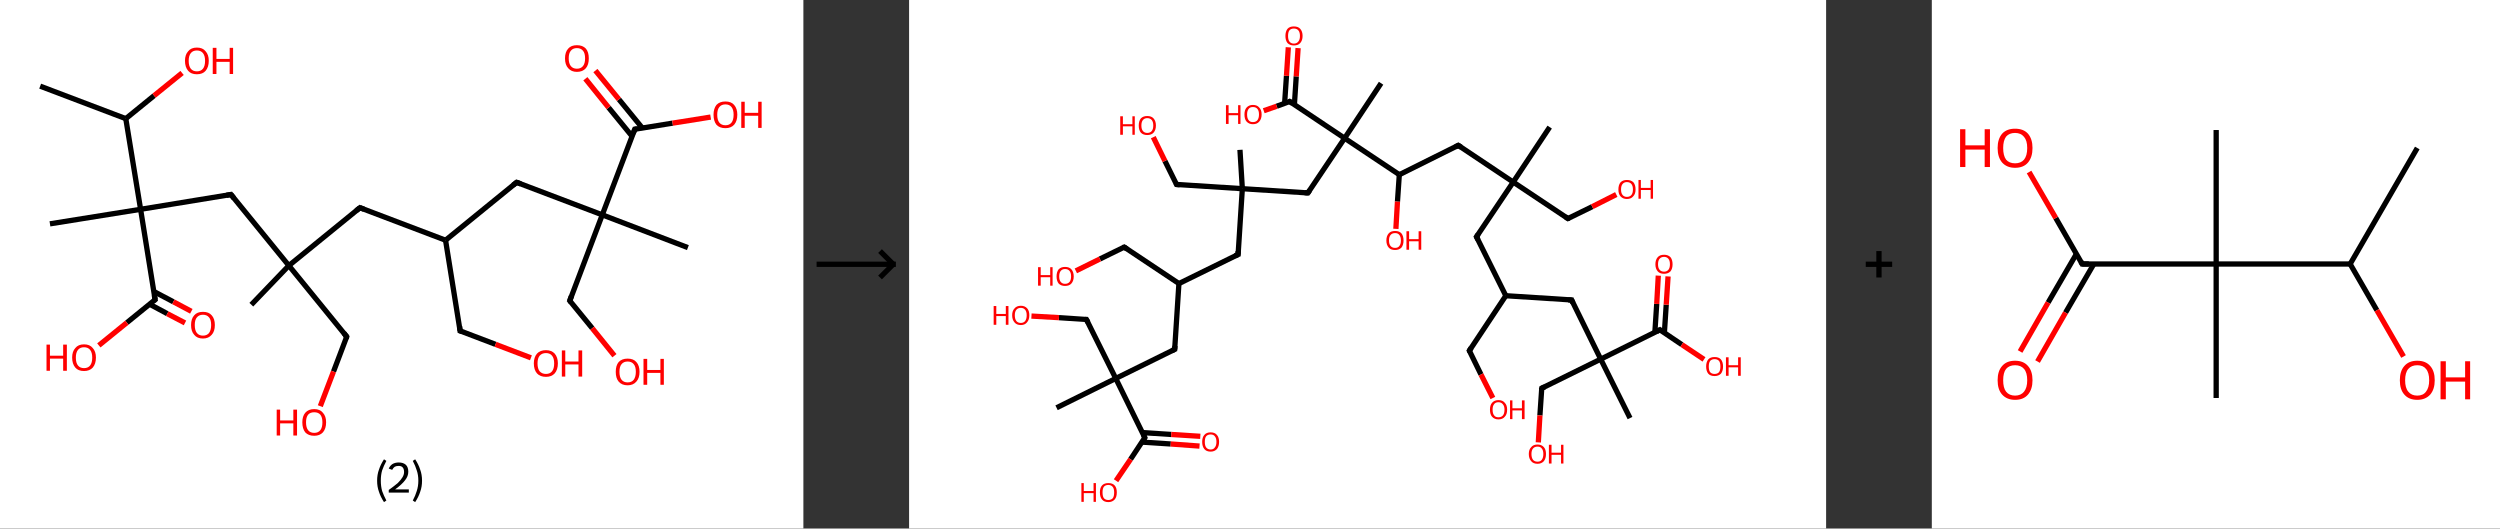 <?xml version='1.0' encoding='ASCII' standalone='yes'?>
<svg xmlns="http://www.w3.org/2000/svg" xmlns:xlink="http://www.w3.org/1999/xlink" version="1.1" width="946.0px" viewBox="0 0 946.0 200.0" height="200.0px">
  <rect x="0" y="0" width="946.0" height="200.0" fill="#333333" stroke="none"/>
  <g>
    <g transform="translate(0, 0) scale(1 1) "><!-- END OF HEADER -->
<rect style="opacity:1.0;fill:#FFFFFF;stroke:none" width="304.0" height="200.0" x="0.0" y="0.0"> </rect>
<path class="bond-0 atom-0 atom-1" d="M 15.2,32.6 L 47.6,44.9" style="fill:none;fill-rule:evenodd;stroke:#000000;stroke-width:2.0px;stroke-linecap:butt;stroke-linejoin:miter;stroke-opacity:1"/>
<path class="bond-1 atom-1 atom-2" d="M 47.6,44.9 L 58.3,36.2" style="fill:none;fill-rule:evenodd;stroke:#000000;stroke-width:2.0px;stroke-linecap:butt;stroke-linejoin:miter;stroke-opacity:1"/>
<path class="bond-1 atom-1 atom-2" d="M 58.3,36.2 L 68.9,27.6" style="fill:none;fill-rule:evenodd;stroke:#FF0000;stroke-width:2.0px;stroke-linecap:butt;stroke-linejoin:miter;stroke-opacity:1"/>
<path class="bond-2 atom-1 atom-3" d="M 47.6,44.9 L 53.2,79.2" style="fill:none;fill-rule:evenodd;stroke:#000000;stroke-width:2.0px;stroke-linecap:butt;stroke-linejoin:miter;stroke-opacity:1"/>
<path class="bond-3 atom-3 atom-4" d="M 53.2,79.2 L 18.9,84.7" style="fill:none;fill-rule:evenodd;stroke:#000000;stroke-width:2.0px;stroke-linecap:butt;stroke-linejoin:miter;stroke-opacity:1"/>
<path class="bond-4 atom-3 atom-5" d="M 53.2,79.2 L 87.4,73.6" style="fill:none;fill-rule:evenodd;stroke:#000000;stroke-width:2.0px;stroke-linecap:butt;stroke-linejoin:miter;stroke-opacity:1"/>
<path class="bond-5 atom-5 atom-6" d="M 87.4,73.6 L 109.3,100.5" style="fill:none;fill-rule:evenodd;stroke:#000000;stroke-width:2.0px;stroke-linecap:butt;stroke-linejoin:miter;stroke-opacity:1"/>
<path class="bond-6 atom-6 atom-7" d="M 109.3,100.5 L 95.1,115.3" style="fill:none;fill-rule:evenodd;stroke:#000000;stroke-width:2.0px;stroke-linecap:butt;stroke-linejoin:miter;stroke-opacity:1"/>
<path class="bond-7 atom-6 atom-8" d="M 109.3,100.5 L 131.2,127.4" style="fill:none;fill-rule:evenodd;stroke:#000000;stroke-width:2.0px;stroke-linecap:butt;stroke-linejoin:miter;stroke-opacity:1"/>
<path class="bond-8 atom-8 atom-9" d="M 131.2,127.4 L 126.2,140.6" style="fill:none;fill-rule:evenodd;stroke:#000000;stroke-width:2.0px;stroke-linecap:butt;stroke-linejoin:miter;stroke-opacity:1"/>
<path class="bond-8 atom-8 atom-9" d="M 126.2,140.6 L 121.2,153.7" style="fill:none;fill-rule:evenodd;stroke:#FF0000;stroke-width:2.0px;stroke-linecap:butt;stroke-linejoin:miter;stroke-opacity:1"/>
<path class="bond-9 atom-6 atom-10" d="M 109.3,100.5 L 136.2,78.6" style="fill:none;fill-rule:evenodd;stroke:#000000;stroke-width:2.0px;stroke-linecap:butt;stroke-linejoin:miter;stroke-opacity:1"/>
<path class="bond-10 atom-10 atom-11" d="M 136.2,78.6 L 168.6,90.9" style="fill:none;fill-rule:evenodd;stroke:#000000;stroke-width:2.0px;stroke-linecap:butt;stroke-linejoin:miter;stroke-opacity:1"/>
<path class="bond-11 atom-11 atom-12" d="M 168.6,90.9 L 174.1,125.2" style="fill:none;fill-rule:evenodd;stroke:#000000;stroke-width:2.0px;stroke-linecap:butt;stroke-linejoin:miter;stroke-opacity:1"/>
<path class="bond-12 atom-12 atom-13" d="M 174.1,125.2 L 187.5,130.3" style="fill:none;fill-rule:evenodd;stroke:#000000;stroke-width:2.0px;stroke-linecap:butt;stroke-linejoin:miter;stroke-opacity:1"/>
<path class="bond-12 atom-12 atom-13" d="M 187.5,130.3 L 200.9,135.4" style="fill:none;fill-rule:evenodd;stroke:#FF0000;stroke-width:2.0px;stroke-linecap:butt;stroke-linejoin:miter;stroke-opacity:1"/>
<path class="bond-13 atom-11 atom-14" d="M 168.6,90.9 L 195.5,69.0" style="fill:none;fill-rule:evenodd;stroke:#000000;stroke-width:2.0px;stroke-linecap:butt;stroke-linejoin:miter;stroke-opacity:1"/>
<path class="bond-14 atom-14 atom-15" d="M 195.5,69.0 L 227.9,81.3" style="fill:none;fill-rule:evenodd;stroke:#000000;stroke-width:2.0px;stroke-linecap:butt;stroke-linejoin:miter;stroke-opacity:1"/>
<path class="bond-15 atom-15 atom-16" d="M 227.9,81.3 L 260.3,93.7" style="fill:none;fill-rule:evenodd;stroke:#000000;stroke-width:2.0px;stroke-linecap:butt;stroke-linejoin:miter;stroke-opacity:1"/>
<path class="bond-16 atom-15 atom-17" d="M 227.9,81.3 L 215.6,113.8" style="fill:none;fill-rule:evenodd;stroke:#000000;stroke-width:2.0px;stroke-linecap:butt;stroke-linejoin:miter;stroke-opacity:1"/>
<path class="bond-17 atom-17 atom-18" d="M 215.6,113.8 L 224.1,124.2" style="fill:none;fill-rule:evenodd;stroke:#000000;stroke-width:2.0px;stroke-linecap:butt;stroke-linejoin:miter;stroke-opacity:1"/>
<path class="bond-17 atom-17 atom-18" d="M 224.1,124.2 L 232.5,134.6" style="fill:none;fill-rule:evenodd;stroke:#FF0000;stroke-width:2.0px;stroke-linecap:butt;stroke-linejoin:miter;stroke-opacity:1"/>
<path class="bond-18 atom-15 atom-19" d="M 227.9,81.3 L 240.2,48.9" style="fill:none;fill-rule:evenodd;stroke:#000000;stroke-width:2.0px;stroke-linecap:butt;stroke-linejoin:miter;stroke-opacity:1"/>
<path class="bond-19 atom-19 atom-20" d="M 243.1,48.5 L 234.2,37.6" style="fill:none;fill-rule:evenodd;stroke:#000000;stroke-width:2.0px;stroke-linecap:butt;stroke-linejoin:miter;stroke-opacity:1"/>
<path class="bond-19 atom-19 atom-20" d="M 234.2,37.6 L 225.3,26.7" style="fill:none;fill-rule:evenodd;stroke:#FF0000;stroke-width:2.0px;stroke-linecap:butt;stroke-linejoin:miter;stroke-opacity:1"/>
<path class="bond-19 atom-19 atom-20" d="M 239.2,51.6 L 230.3,40.7" style="fill:none;fill-rule:evenodd;stroke:#000000;stroke-width:2.0px;stroke-linecap:butt;stroke-linejoin:miter;stroke-opacity:1"/>
<path class="bond-19 atom-19 atom-20" d="M 230.3,40.7 L 221.5,29.8" style="fill:none;fill-rule:evenodd;stroke:#FF0000;stroke-width:2.0px;stroke-linecap:butt;stroke-linejoin:miter;stroke-opacity:1"/>
<path class="bond-20 atom-19 atom-21" d="M 240.2,48.9 L 254.5,46.6" style="fill:none;fill-rule:evenodd;stroke:#000000;stroke-width:2.0px;stroke-linecap:butt;stroke-linejoin:miter;stroke-opacity:1"/>
<path class="bond-20 atom-19 atom-21" d="M 254.5,46.6 L 268.9,44.3" style="fill:none;fill-rule:evenodd;stroke:#FF0000;stroke-width:2.0px;stroke-linecap:butt;stroke-linejoin:miter;stroke-opacity:1"/>
<path class="bond-21 atom-3 atom-22" d="M 53.2,79.2 L 58.7,113.4" style="fill:none;fill-rule:evenodd;stroke:#000000;stroke-width:2.0px;stroke-linecap:butt;stroke-linejoin:miter;stroke-opacity:1"/>
<path class="bond-22 atom-22 atom-23" d="M 56.6,115.1 L 63.3,118.7" style="fill:none;fill-rule:evenodd;stroke:#000000;stroke-width:2.0px;stroke-linecap:butt;stroke-linejoin:miter;stroke-opacity:1"/>
<path class="bond-22 atom-22 atom-23" d="M 63.3,118.7 L 70.0,122.2" style="fill:none;fill-rule:evenodd;stroke:#FF0000;stroke-width:2.0px;stroke-linecap:butt;stroke-linejoin:miter;stroke-opacity:1"/>
<path class="bond-22 atom-22 atom-23" d="M 58.2,110.3 L 65.6,114.2" style="fill:none;fill-rule:evenodd;stroke:#000000;stroke-width:2.0px;stroke-linecap:butt;stroke-linejoin:miter;stroke-opacity:1"/>
<path class="bond-22 atom-22 atom-23" d="M 65.6,114.2 L 72.4,117.8" style="fill:none;fill-rule:evenodd;stroke:#FF0000;stroke-width:2.0px;stroke-linecap:butt;stroke-linejoin:miter;stroke-opacity:1"/>
<path class="bond-23 atom-22 atom-24" d="M 58.7,113.4 L 48.0,122.1" style="fill:none;fill-rule:evenodd;stroke:#000000;stroke-width:2.0px;stroke-linecap:butt;stroke-linejoin:miter;stroke-opacity:1"/>
<path class="bond-23 atom-22 atom-24" d="M 48.0,122.1 L 37.4,130.7" style="fill:none;fill-rule:evenodd;stroke:#FF0000;stroke-width:2.0px;stroke-linecap:butt;stroke-linejoin:miter;stroke-opacity:1"/>
<path d="M 85.7,73.9 L 87.4,73.6 L 88.5,75.0" style="fill:none;stroke:#000000;stroke-width:2.0px;stroke-linecap:butt;stroke-linejoin:miter;stroke-opacity:1;"/>
<path d="M 130.1,126.0 L 131.2,127.4 L 131.0,128.1" style="fill:none;stroke:#000000;stroke-width:2.0px;stroke-linecap:butt;stroke-linejoin:miter;stroke-opacity:1;"/>
<path d="M 134.8,79.7 L 136.2,78.6 L 137.8,79.2" style="fill:none;stroke:#000000;stroke-width:2.0px;stroke-linecap:butt;stroke-linejoin:miter;stroke-opacity:1;"/>
<path d="M 173.9,123.5 L 174.1,125.2 L 174.8,125.4" style="fill:none;stroke:#000000;stroke-width:2.0px;stroke-linecap:butt;stroke-linejoin:miter;stroke-opacity:1;"/>
<path d="M 194.1,70.1 L 195.5,69.0 L 197.1,69.6" style="fill:none;stroke:#000000;stroke-width:2.0px;stroke-linecap:butt;stroke-linejoin:miter;stroke-opacity:1;"/>
<path d="M 216.2,112.1 L 215.6,113.8 L 216.0,114.3" style="fill:none;stroke:#000000;stroke-width:2.0px;stroke-linecap:butt;stroke-linejoin:miter;stroke-opacity:1;"/>
<path d="M 239.6,50.5 L 240.2,48.9 L 241.0,48.8" style="fill:none;stroke:#000000;stroke-width:2.0px;stroke-linecap:butt;stroke-linejoin:miter;stroke-opacity:1;"/>
<path d="M 58.4,111.7 L 58.7,113.4 L 58.2,113.8" style="fill:none;stroke:#000000;stroke-width:2.0px;stroke-linecap:butt;stroke-linejoin:miter;stroke-opacity:1;"/>
<path class="atom-2" d="M 70.0 23.0 Q 70.0 20.7, 71.2 19.4 Q 72.3 18.0, 74.5 18.0 Q 76.7 18.0, 77.8 19.4 Q 79.0 20.7, 79.0 23.0 Q 79.0 25.4, 77.8 26.8 Q 76.7 28.1, 74.5 28.1 Q 72.3 28.1, 71.2 26.8 Q 70.0 25.4, 70.0 23.0 M 74.5 27.0 Q 76.0 27.0, 76.8 26.0 Q 77.6 25.0, 77.6 23.0 Q 77.6 21.1, 76.8 20.1 Q 76.0 19.1, 74.5 19.1 Q 73.0 19.1, 72.2 20.1 Q 71.4 21.1, 71.4 23.0 Q 71.4 25.0, 72.2 26.0 Q 73.0 27.0, 74.5 27.0 " fill="#FF0000"/>
<path class="atom-2" d="M 80.5 18.1 L 81.9 18.1 L 81.9 22.3 L 86.9 22.3 L 86.9 18.1 L 88.2 18.1 L 88.2 28.0 L 86.9 28.0 L 86.9 23.4 L 81.9 23.4 L 81.9 28.0 L 80.5 28.0 L 80.5 18.1 " fill="#FF0000"/>
<path class="atom-9" d="M 104.7 155.0 L 106.0 155.0 L 106.0 159.1 L 111.0 159.1 L 111.0 155.0 L 112.4 155.0 L 112.4 164.8 L 111.0 164.8 L 111.0 160.2 L 106.0 160.2 L 106.0 164.8 L 104.7 164.8 L 104.7 155.0 " fill="#FF0000"/>
<path class="atom-9" d="M 114.4 159.8 Q 114.4 157.5, 115.5 156.2 Q 116.7 154.8, 118.9 154.8 Q 121.1 154.8, 122.2 156.2 Q 123.4 157.5, 123.4 159.8 Q 123.4 162.2, 122.2 163.6 Q 121.0 164.9, 118.9 164.9 Q 116.7 164.9, 115.5 163.6 Q 114.4 162.2, 114.4 159.8 M 118.9 163.8 Q 120.4 163.8, 121.2 162.8 Q 122.0 161.8, 122.0 159.8 Q 122.0 157.9, 121.2 156.9 Q 120.4 156.0, 118.9 156.0 Q 117.4 156.0, 116.6 156.9 Q 115.8 157.9, 115.8 159.8 Q 115.8 161.8, 116.6 162.8 Q 117.4 163.8, 118.9 163.8 " fill="#FF0000"/>
<path class="atom-13" d="M 202.0 137.5 Q 202.0 135.2, 203.2 133.8 Q 204.4 132.5, 206.6 132.5 Q 208.7 132.5, 209.9 133.8 Q 211.1 135.2, 211.1 137.5 Q 211.1 139.9, 209.9 141.3 Q 208.7 142.6, 206.6 142.6 Q 204.4 142.6, 203.2 141.3 Q 202.0 139.9, 202.0 137.5 M 206.6 141.5 Q 208.1 141.5, 208.9 140.5 Q 209.7 139.5, 209.7 137.5 Q 209.7 135.6, 208.9 134.6 Q 208.1 133.6, 206.6 133.6 Q 205.1 133.6, 204.2 134.6 Q 203.4 135.6, 203.4 137.5 Q 203.4 139.5, 204.2 140.5 Q 205.1 141.5, 206.6 141.5 " fill="#FF0000"/>
<path class="atom-13" d="M 212.6 132.6 L 213.9 132.6 L 213.9 136.8 L 218.9 136.8 L 218.9 132.6 L 220.3 132.6 L 220.3 142.5 L 218.9 142.5 L 218.9 137.9 L 213.9 137.9 L 213.9 142.5 L 212.6 142.5 L 212.6 132.6 " fill="#FF0000"/>
<path class="atom-18" d="M 233.0 140.7 Q 233.0 138.3, 234.1 137.0 Q 235.3 135.7, 237.5 135.7 Q 239.7 135.7, 240.8 137.0 Q 242.0 138.3, 242.0 140.7 Q 242.0 143.1, 240.8 144.4 Q 239.6 145.8, 237.5 145.8 Q 235.3 145.8, 234.1 144.4 Q 233.0 143.1, 233.0 140.7 M 237.5 144.7 Q 239.0 144.7, 239.8 143.7 Q 240.6 142.6, 240.6 140.7 Q 240.6 138.7, 239.8 137.8 Q 239.0 136.8, 237.5 136.8 Q 236.0 136.8, 235.2 137.8 Q 234.4 138.7, 234.4 140.7 Q 234.4 142.7, 235.2 143.7 Q 236.0 144.7, 237.5 144.7 " fill="#FF0000"/>
<path class="atom-18" d="M 243.5 135.8 L 244.9 135.8 L 244.9 140.0 L 249.9 140.0 L 249.9 135.8 L 251.2 135.8 L 251.2 145.6 L 249.9 145.6 L 249.9 141.1 L 244.9 141.1 L 244.9 145.6 L 243.5 145.6 L 243.5 135.8 " fill="#FF0000"/>
<path class="atom-20" d="M 213.8 22.1 Q 213.8 19.7, 215.0 18.4 Q 216.1 17.1, 218.3 17.1 Q 220.5 17.1, 221.7 18.4 Q 222.8 19.7, 222.8 22.1 Q 222.8 24.5, 221.7 25.8 Q 220.5 27.2, 218.3 27.2 Q 216.2 27.2, 215.0 25.8 Q 213.8 24.5, 213.8 22.1 M 218.3 26.0 Q 219.8 26.0, 220.6 25.0 Q 221.4 24.0, 221.4 22.1 Q 221.4 20.1, 220.6 19.2 Q 219.8 18.2, 218.3 18.2 Q 216.8 18.2, 216.0 19.2 Q 215.2 20.1, 215.2 22.1 Q 215.2 24.0, 216.0 25.0 Q 216.8 26.0, 218.3 26.0 " fill="#FF0000"/>
<path class="atom-21" d="M 270.0 43.4 Q 270.0 41.1, 271.1 39.7 Q 272.3 38.4, 274.5 38.4 Q 276.7 38.4, 277.8 39.7 Q 279.0 41.1, 279.0 43.4 Q 279.0 45.8, 277.8 47.2 Q 276.6 48.5, 274.5 48.5 Q 272.3 48.5, 271.1 47.2 Q 270.0 45.8, 270.0 43.4 M 274.5 47.4 Q 276.0 47.4, 276.8 46.4 Q 277.6 45.4, 277.6 43.4 Q 277.6 41.5, 276.8 40.5 Q 276.0 39.5, 274.5 39.5 Q 273.0 39.5, 272.2 40.5 Q 271.4 41.5, 271.4 43.4 Q 271.4 45.4, 272.2 46.4 Q 273.0 47.4, 274.5 47.4 " fill="#FF0000"/>
<path class="atom-21" d="M 280.5 38.5 L 281.8 38.5 L 281.8 42.7 L 286.9 42.7 L 286.9 38.5 L 288.2 38.5 L 288.2 48.4 L 286.9 48.4 L 286.9 43.8 L 281.8 43.8 L 281.8 48.4 L 280.5 48.4 L 280.5 38.5 " fill="#FF0000"/>
<path class="atom-23" d="M 72.3 123.0 Q 72.3 120.6, 73.5 119.3 Q 74.6 118.0, 76.8 118.0 Q 79.0 118.0, 80.1 119.3 Q 81.3 120.6, 81.3 123.0 Q 81.3 125.4, 80.1 126.7 Q 78.9 128.1, 76.8 128.1 Q 74.6 128.1, 73.5 126.7 Q 72.3 125.4, 72.3 123.0 M 76.8 127.0 Q 78.3 127.0, 79.1 126.0 Q 79.9 124.9, 79.9 123.0 Q 79.9 121.0, 79.1 120.1 Q 78.3 119.1, 76.8 119.1 Q 75.3 119.1, 74.5 120.1 Q 73.7 121.0, 73.7 123.0 Q 73.7 125.0, 74.5 126.0 Q 75.3 127.0, 76.8 127.0 " fill="#FF0000"/>
<path class="atom-24" d="M 17.6 130.4 L 18.9 130.4 L 18.9 134.6 L 23.9 134.6 L 23.9 130.4 L 25.3 130.4 L 25.3 140.3 L 23.9 140.3 L 23.9 135.7 L 18.9 135.7 L 18.9 140.3 L 17.6 140.3 L 17.6 130.4 " fill="#FF0000"/>
<path class="atom-24" d="M 27.3 135.3 Q 27.3 133.0, 28.5 131.7 Q 29.6 130.3, 31.8 130.3 Q 34.0 130.3, 35.1 131.7 Q 36.3 133.0, 36.3 135.3 Q 36.3 137.7, 35.1 139.1 Q 33.9 140.4, 31.8 140.4 Q 29.6 140.4, 28.5 139.1 Q 27.3 137.7, 27.3 135.3 M 31.8 139.3 Q 33.3 139.3, 34.1 138.3 Q 34.9 137.3, 34.9 135.3 Q 34.9 133.4, 34.1 132.4 Q 33.3 131.4, 31.8 131.4 Q 30.3 131.4, 29.5 132.4 Q 28.7 133.4, 28.7 135.3 Q 28.7 137.3, 29.5 138.3 Q 30.3 139.3, 31.8 139.3 " fill="#FF0000"/>
<path class="legend" d="M 142.7 181.9 Q 142.7 179.6, 143.4 177.7 Q 144.0 175.8, 145.3 173.8 L 146.2 174.4 Q 145.2 176.3, 144.6 178.0 Q 144.1 179.7, 144.1 181.9 Q 144.1 184.0, 144.6 185.8 Q 145.2 187.5, 146.2 189.4 L 145.3 190.0 Q 144.0 188.0, 143.4 186.1 Q 142.7 184.2, 142.7 181.9 " fill="#000000"/>
<path class="legend" d="M 147.1 177.3 Q 147.6 176.2, 148.5 175.6 Q 149.5 175.0, 150.9 175.0 Q 152.6 175.0, 153.6 175.9 Q 154.5 176.8, 154.5 178.5 Q 154.5 180.2, 153.3 181.7 Q 152.1 183.3, 149.5 185.2 L 154.7 185.2 L 154.7 186.4 L 147.1 186.4 L 147.1 185.4 Q 149.2 183.9, 150.5 182.8 Q 151.7 181.6, 152.3 180.6 Q 152.9 179.6, 152.9 178.6 Q 152.9 177.5, 152.4 176.9 Q 151.9 176.3, 150.9 176.3 Q 150.0 176.3, 149.4 176.6 Q 148.8 177.0, 148.4 177.8 L 147.1 177.3 " fill="#000000"/>
<path class="legend" d="M 159.7 181.9 Q 159.7 184.2, 159.0 186.1 Q 158.4 188.0, 157.1 190.0 L 156.2 189.4 Q 157.2 187.5, 157.7 185.8 Q 158.3 184.0, 158.3 181.9 Q 158.3 179.7, 157.7 178.0 Q 157.2 176.3, 156.2 174.4 L 157.1 173.8 Q 158.4 175.8, 159.0 177.7 Q 159.7 179.6, 159.7 181.9 " fill="#000000"/>
</g>
    <g transform="translate(304.0, 0) scale(1 1) "><line x1="5" y1="100" x2="35" y2="100" style="stroke:rgb(0,0,0);stroke-width:2"/>
  <line x1="34" y1="100" x2="29" y2="95" style="stroke:rgb(0,0,0);stroke-width:2"/>
  <line x1="34" y1="100" x2="29" y2="105" style="stroke:rgb(0,0,0);stroke-width:2"/>
</g>
    <g transform="translate(344.0, 0) scale(1 1) "><!-- END OF HEADER -->
<rect style="opacity:1.0;fill:#FFFFFF;stroke:none" width="347.0" height="200.0" x="0.0" y="0.0"> </rect>
<path class="bond-0 atom-0 atom-1" d="M 242.4,48.1 L 228.6,68.9" style="fill:none;fill-rule:evenodd;stroke:#000000;stroke-width:2.0px;stroke-linecap:butt;stroke-linejoin:miter;stroke-opacity:1"/>
<path class="bond-1 atom-1 atom-2" d="M 228.6,68.9 L 249.3,82.7" style="fill:none;fill-rule:evenodd;stroke:#000000;stroke-width:2.0px;stroke-linecap:butt;stroke-linejoin:miter;stroke-opacity:1"/>
<path class="bond-2 atom-2 atom-3" d="M 249.3,82.7 L 258.5,78.2" style="fill:none;fill-rule:evenodd;stroke:#000000;stroke-width:2.0px;stroke-linecap:butt;stroke-linejoin:miter;stroke-opacity:1"/>
<path class="bond-2 atom-2 atom-3" d="M 258.5,78.2 L 267.6,73.6" style="fill:none;fill-rule:evenodd;stroke:#FF0000;stroke-width:2.0px;stroke-linecap:butt;stroke-linejoin:miter;stroke-opacity:1"/>
<path class="bond-3 atom-1 atom-4" d="M 228.6,68.9 L 214.7,89.6" style="fill:none;fill-rule:evenodd;stroke:#000000;stroke-width:2.0px;stroke-linecap:butt;stroke-linejoin:miter;stroke-opacity:1"/>
<path class="bond-4 atom-4 atom-5" d="M 214.7,89.6 L 225.8,111.9" style="fill:none;fill-rule:evenodd;stroke:#000000;stroke-width:2.0px;stroke-linecap:butt;stroke-linejoin:miter;stroke-opacity:1"/>
<path class="bond-5 atom-5 atom-6" d="M 225.8,111.9 L 212.0,132.7" style="fill:none;fill-rule:evenodd;stroke:#000000;stroke-width:2.0px;stroke-linecap:butt;stroke-linejoin:miter;stroke-opacity:1"/>
<path class="bond-6 atom-6 atom-7" d="M 212.0,132.7 L 216.4,141.7" style="fill:none;fill-rule:evenodd;stroke:#000000;stroke-width:2.0px;stroke-linecap:butt;stroke-linejoin:miter;stroke-opacity:1"/>
<path class="bond-6 atom-6 atom-7" d="M 216.4,141.7 L 220.9,150.6" style="fill:none;fill-rule:evenodd;stroke:#FF0000;stroke-width:2.0px;stroke-linecap:butt;stroke-linejoin:miter;stroke-opacity:1"/>
<path class="bond-7 atom-5 atom-8" d="M 225.8,111.9 L 250.7,113.5" style="fill:none;fill-rule:evenodd;stroke:#000000;stroke-width:2.0px;stroke-linecap:butt;stroke-linejoin:miter;stroke-opacity:1"/>
<path class="bond-8 atom-8 atom-9" d="M 250.7,113.5 L 261.7,135.9" style="fill:none;fill-rule:evenodd;stroke:#000000;stroke-width:2.0px;stroke-linecap:butt;stroke-linejoin:miter;stroke-opacity:1"/>
<path class="bond-9 atom-9 atom-10" d="M 261.7,135.9 L 272.8,158.2" style="fill:none;fill-rule:evenodd;stroke:#000000;stroke-width:2.0px;stroke-linecap:butt;stroke-linejoin:miter;stroke-opacity:1"/>
<path class="bond-10 atom-9 atom-11" d="M 261.7,135.9 L 239.4,146.9" style="fill:none;fill-rule:evenodd;stroke:#000000;stroke-width:2.0px;stroke-linecap:butt;stroke-linejoin:miter;stroke-opacity:1"/>
<path class="bond-11 atom-11 atom-12" d="M 239.4,146.9 L 238.7,157.2" style="fill:none;fill-rule:evenodd;stroke:#000000;stroke-width:2.0px;stroke-linecap:butt;stroke-linejoin:miter;stroke-opacity:1"/>
<path class="bond-11 atom-11 atom-12" d="M 238.7,157.2 L 238.1,167.4" style="fill:none;fill-rule:evenodd;stroke:#FF0000;stroke-width:2.0px;stroke-linecap:butt;stroke-linejoin:miter;stroke-opacity:1"/>
<path class="bond-12 atom-9 atom-13" d="M 261.7,135.9 L 284.1,124.8" style="fill:none;fill-rule:evenodd;stroke:#000000;stroke-width:2.0px;stroke-linecap:butt;stroke-linejoin:miter;stroke-opacity:1"/>
<path class="bond-13 atom-13 atom-14" d="M 285.8,126.0 L 286.5,115.3" style="fill:none;fill-rule:evenodd;stroke:#000000;stroke-width:2.0px;stroke-linecap:butt;stroke-linejoin:miter;stroke-opacity:1"/>
<path class="bond-13 atom-13 atom-14" d="M 286.5,115.3 L 287.2,104.6" style="fill:none;fill-rule:evenodd;stroke:#FF0000;stroke-width:2.0px;stroke-linecap:butt;stroke-linejoin:miter;stroke-opacity:1"/>
<path class="bond-13 atom-13 atom-14" d="M 282.2,125.8 L 282.9,115.0" style="fill:none;fill-rule:evenodd;stroke:#000000;stroke-width:2.0px;stroke-linecap:butt;stroke-linejoin:miter;stroke-opacity:1"/>
<path class="bond-13 atom-13 atom-14" d="M 282.9,115.0 L 283.5,104.3" style="fill:none;fill-rule:evenodd;stroke:#FF0000;stroke-width:2.0px;stroke-linecap:butt;stroke-linejoin:miter;stroke-opacity:1"/>
<path class="bond-14 atom-13 atom-15" d="M 284.1,124.8 L 292.4,130.4" style="fill:none;fill-rule:evenodd;stroke:#000000;stroke-width:2.0px;stroke-linecap:butt;stroke-linejoin:miter;stroke-opacity:1"/>
<path class="bond-14 atom-13 atom-15" d="M 292.4,130.4 L 300.8,136.0" style="fill:none;fill-rule:evenodd;stroke:#FF0000;stroke-width:2.0px;stroke-linecap:butt;stroke-linejoin:miter;stroke-opacity:1"/>
<path class="bond-15 atom-1 atom-16" d="M 228.6,68.9 L 207.8,55.0" style="fill:none;fill-rule:evenodd;stroke:#000000;stroke-width:2.0px;stroke-linecap:butt;stroke-linejoin:miter;stroke-opacity:1"/>
<path class="bond-16 atom-16 atom-17" d="M 207.8,55.0 L 185.5,66.1" style="fill:none;fill-rule:evenodd;stroke:#000000;stroke-width:2.0px;stroke-linecap:butt;stroke-linejoin:miter;stroke-opacity:1"/>
<path class="bond-17 atom-17 atom-18" d="M 185.5,66.1 L 184.8,76.3" style="fill:none;fill-rule:evenodd;stroke:#000000;stroke-width:2.0px;stroke-linecap:butt;stroke-linejoin:miter;stroke-opacity:1"/>
<path class="bond-17 atom-17 atom-18" d="M 184.8,76.3 L 184.2,86.6" style="fill:none;fill-rule:evenodd;stroke:#FF0000;stroke-width:2.0px;stroke-linecap:butt;stroke-linejoin:miter;stroke-opacity:1"/>
<path class="bond-18 atom-17 atom-19" d="M 185.5,66.1 L 164.8,52.3" style="fill:none;fill-rule:evenodd;stroke:#000000;stroke-width:2.0px;stroke-linecap:butt;stroke-linejoin:miter;stroke-opacity:1"/>
<path class="bond-19 atom-19 atom-20" d="M 164.8,52.3 L 178.6,31.5" style="fill:none;fill-rule:evenodd;stroke:#000000;stroke-width:2.0px;stroke-linecap:butt;stroke-linejoin:miter;stroke-opacity:1"/>
<path class="bond-20 atom-19 atom-21" d="M 164.8,52.3 L 150.9,73.0" style="fill:none;fill-rule:evenodd;stroke:#000000;stroke-width:2.0px;stroke-linecap:butt;stroke-linejoin:miter;stroke-opacity:1"/>
<path class="bond-21 atom-21 atom-22" d="M 150.9,73.0 L 126.1,71.4" style="fill:none;fill-rule:evenodd;stroke:#000000;stroke-width:2.0px;stroke-linecap:butt;stroke-linejoin:miter;stroke-opacity:1"/>
<path class="bond-22 atom-22 atom-23" d="M 126.1,71.4 L 125.2,56.7" style="fill:none;fill-rule:evenodd;stroke:#000000;stroke-width:2.0px;stroke-linecap:butt;stroke-linejoin:miter;stroke-opacity:1"/>
<path class="bond-23 atom-22 atom-24" d="M 126.1,71.4 L 101.2,69.8" style="fill:none;fill-rule:evenodd;stroke:#000000;stroke-width:2.0px;stroke-linecap:butt;stroke-linejoin:miter;stroke-opacity:1"/>
<path class="bond-24 atom-24 atom-25" d="M 101.2,69.8 L 96.8,60.9" style="fill:none;fill-rule:evenodd;stroke:#000000;stroke-width:2.0px;stroke-linecap:butt;stroke-linejoin:miter;stroke-opacity:1"/>
<path class="bond-24 atom-24 atom-25" d="M 96.8,60.9 L 92.4,51.9" style="fill:none;fill-rule:evenodd;stroke:#FF0000;stroke-width:2.0px;stroke-linecap:butt;stroke-linejoin:miter;stroke-opacity:1"/>
<path class="bond-25 atom-22 atom-26" d="M 126.1,71.4 L 124.5,96.3" style="fill:none;fill-rule:evenodd;stroke:#000000;stroke-width:2.0px;stroke-linecap:butt;stroke-linejoin:miter;stroke-opacity:1"/>
<path class="bond-26 atom-26 atom-27" d="M 124.5,96.3 L 102.1,107.3" style="fill:none;fill-rule:evenodd;stroke:#000000;stroke-width:2.0px;stroke-linecap:butt;stroke-linejoin:miter;stroke-opacity:1"/>
<path class="bond-27 atom-27 atom-28" d="M 102.1,107.3 L 81.4,93.5" style="fill:none;fill-rule:evenodd;stroke:#000000;stroke-width:2.0px;stroke-linecap:butt;stroke-linejoin:miter;stroke-opacity:1"/>
<path class="bond-28 atom-28 atom-29" d="M 81.4,93.5 L 72.2,98.0" style="fill:none;fill-rule:evenodd;stroke:#000000;stroke-width:2.0px;stroke-linecap:butt;stroke-linejoin:miter;stroke-opacity:1"/>
<path class="bond-28 atom-28 atom-29" d="M 72.2,98.0 L 63.1,102.5" style="fill:none;fill-rule:evenodd;stroke:#FF0000;stroke-width:2.0px;stroke-linecap:butt;stroke-linejoin:miter;stroke-opacity:1"/>
<path class="bond-29 atom-27 atom-30" d="M 102.1,107.3 L 100.5,132.2" style="fill:none;fill-rule:evenodd;stroke:#000000;stroke-width:2.0px;stroke-linecap:butt;stroke-linejoin:miter;stroke-opacity:1"/>
<path class="bond-30 atom-30 atom-31" d="M 100.5,132.2 L 78.2,143.2" style="fill:none;fill-rule:evenodd;stroke:#000000;stroke-width:2.0px;stroke-linecap:butt;stroke-linejoin:miter;stroke-opacity:1"/>
<path class="bond-31 atom-31 atom-32" d="M 78.2,143.2 L 55.8,154.3" style="fill:none;fill-rule:evenodd;stroke:#000000;stroke-width:2.0px;stroke-linecap:butt;stroke-linejoin:miter;stroke-opacity:1"/>
<path class="bond-32 atom-31 atom-33" d="M 78.2,143.2 L 67.1,120.9" style="fill:none;fill-rule:evenodd;stroke:#000000;stroke-width:2.0px;stroke-linecap:butt;stroke-linejoin:miter;stroke-opacity:1"/>
<path class="bond-33 atom-33 atom-34" d="M 67.1,120.9 L 56.7,120.2" style="fill:none;fill-rule:evenodd;stroke:#000000;stroke-width:2.0px;stroke-linecap:butt;stroke-linejoin:miter;stroke-opacity:1"/>
<path class="bond-33 atom-33 atom-34" d="M 56.7,120.2 L 46.3,119.6" style="fill:none;fill-rule:evenodd;stroke:#FF0000;stroke-width:2.0px;stroke-linecap:butt;stroke-linejoin:miter;stroke-opacity:1"/>
<path class="bond-34 atom-31 atom-35" d="M 78.2,143.2 L 89.2,165.6" style="fill:none;fill-rule:evenodd;stroke:#000000;stroke-width:2.0px;stroke-linecap:butt;stroke-linejoin:miter;stroke-opacity:1"/>
<path class="bond-35 atom-35 atom-36" d="M 88.1,167.3 L 99.0,168.0" style="fill:none;fill-rule:evenodd;stroke:#000000;stroke-width:2.0px;stroke-linecap:butt;stroke-linejoin:miter;stroke-opacity:1"/>
<path class="bond-35 atom-35 atom-36" d="M 99.0,168.0 L 109.9,168.8" style="fill:none;fill-rule:evenodd;stroke:#FF0000;stroke-width:2.0px;stroke-linecap:butt;stroke-linejoin:miter;stroke-opacity:1"/>
<path class="bond-35 atom-35 atom-36" d="M 88.3,163.7 L 99.2,164.4" style="fill:none;fill-rule:evenodd;stroke:#000000;stroke-width:2.0px;stroke-linecap:butt;stroke-linejoin:miter;stroke-opacity:1"/>
<path class="bond-35 atom-35 atom-36" d="M 99.2,164.4 L 110.2,165.1" style="fill:none;fill-rule:evenodd;stroke:#FF0000;stroke-width:2.0px;stroke-linecap:butt;stroke-linejoin:miter;stroke-opacity:1"/>
<path class="bond-36 atom-35 atom-37" d="M 89.2,165.6 L 83.8,173.8" style="fill:none;fill-rule:evenodd;stroke:#000000;stroke-width:2.0px;stroke-linecap:butt;stroke-linejoin:miter;stroke-opacity:1"/>
<path class="bond-36 atom-35 atom-37" d="M 83.8,173.8 L 78.3,181.9" style="fill:none;fill-rule:evenodd;stroke:#FF0000;stroke-width:2.0px;stroke-linecap:butt;stroke-linejoin:miter;stroke-opacity:1"/>
<path class="bond-37 atom-19 atom-38" d="M 164.8,52.3 L 144.0,38.4" style="fill:none;fill-rule:evenodd;stroke:#000000;stroke-width:2.0px;stroke-linecap:butt;stroke-linejoin:miter;stroke-opacity:1"/>
<path class="bond-38 atom-38 atom-39" d="M 145.8,39.6 L 146.5,28.9" style="fill:none;fill-rule:evenodd;stroke:#000000;stroke-width:2.0px;stroke-linecap:butt;stroke-linejoin:miter;stroke-opacity:1"/>
<path class="bond-38 atom-38 atom-39" d="M 146.5,28.9 L 147.2,18.2" style="fill:none;fill-rule:evenodd;stroke:#FF0000;stroke-width:2.0px;stroke-linecap:butt;stroke-linejoin:miter;stroke-opacity:1"/>
<path class="bond-38 atom-38 atom-39" d="M 142.1,39.1 L 142.8,28.7" style="fill:none;fill-rule:evenodd;stroke:#000000;stroke-width:2.0px;stroke-linecap:butt;stroke-linejoin:miter;stroke-opacity:1"/>
<path class="bond-38 atom-38 atom-39" d="M 142.8,28.7 L 143.5,17.9" style="fill:none;fill-rule:evenodd;stroke:#FF0000;stroke-width:2.0px;stroke-linecap:butt;stroke-linejoin:miter;stroke-opacity:1"/>
<path class="bond-39 atom-38 atom-40" d="M 144.0,38.4 L 139.1,40.2" style="fill:none;fill-rule:evenodd;stroke:#000000;stroke-width:2.0px;stroke-linecap:butt;stroke-linejoin:miter;stroke-opacity:1"/>
<path class="bond-39 atom-38 atom-40" d="M 139.1,40.2 L 134.2,41.9" style="fill:none;fill-rule:evenodd;stroke:#FF0000;stroke-width:2.0px;stroke-linecap:butt;stroke-linejoin:miter;stroke-opacity:1"/>
<path d="M 248.3,82.0 L 249.3,82.7 L 249.8,82.5" style="fill:none;stroke:#000000;stroke-width:2.0px;stroke-linecap:butt;stroke-linejoin:miter;stroke-opacity:1;"/>
<path d="M 215.4,88.6 L 214.7,89.6 L 215.3,90.7" style="fill:none;stroke:#000000;stroke-width:2.0px;stroke-linecap:butt;stroke-linejoin:miter;stroke-opacity:1;"/>
<path d="M 212.7,131.6 L 212.0,132.7 L 212.2,133.1" style="fill:none;stroke:#000000;stroke-width:2.0px;stroke-linecap:butt;stroke-linejoin:miter;stroke-opacity:1;"/>
<path d="M 249.4,113.5 L 250.7,113.5 L 251.2,114.7" style="fill:none;stroke:#000000;stroke-width:2.0px;stroke-linecap:butt;stroke-linejoin:miter;stroke-opacity:1;"/>
<path d="M 240.5,146.4 L 239.4,146.9 L 239.3,147.4" style="fill:none;stroke:#000000;stroke-width:2.0px;stroke-linecap:butt;stroke-linejoin:miter;stroke-opacity:1;"/>
<path d="M 282.9,125.4 L 284.1,124.8 L 284.5,125.1" style="fill:none;stroke:#000000;stroke-width:2.0px;stroke-linecap:butt;stroke-linejoin:miter;stroke-opacity:1;"/>
<path d="M 208.9,55.7 L 207.8,55.0 L 206.7,55.6" style="fill:none;stroke:#000000;stroke-width:2.0px;stroke-linecap:butt;stroke-linejoin:miter;stroke-opacity:1;"/>
<path d="M 151.6,72.0 L 150.9,73.0 L 149.7,72.9" style="fill:none;stroke:#000000;stroke-width:2.0px;stroke-linecap:butt;stroke-linejoin:miter;stroke-opacity:1;"/>
<path d="M 102.4,69.9 L 101.2,69.8 L 101.0,69.4" style="fill:none;stroke:#000000;stroke-width:2.0px;stroke-linecap:butt;stroke-linejoin:miter;stroke-opacity:1;"/>
<path d="M 124.5,95.0 L 124.5,96.3 L 123.3,96.8" style="fill:none;stroke:#000000;stroke-width:2.0px;stroke-linecap:butt;stroke-linejoin:miter;stroke-opacity:1;"/>
<path d="M 82.4,94.2 L 81.4,93.5 L 80.9,93.7" style="fill:none;stroke:#000000;stroke-width:2.0px;stroke-linecap:butt;stroke-linejoin:miter;stroke-opacity:1;"/>
<path d="M 100.6,130.9 L 100.5,132.2 L 99.4,132.7" style="fill:none;stroke:#000000;stroke-width:2.0px;stroke-linecap:butt;stroke-linejoin:miter;stroke-opacity:1;"/>
<path d="M 67.7,122.0 L 67.1,120.9 L 66.6,120.9" style="fill:none;stroke:#000000;stroke-width:2.0px;stroke-linecap:butt;stroke-linejoin:miter;stroke-opacity:1;"/>
<path d="M 88.7,164.5 L 89.2,165.6 L 88.9,166.0" style="fill:none;stroke:#000000;stroke-width:2.0px;stroke-linecap:butt;stroke-linejoin:miter;stroke-opacity:1;"/>
<path d="M 145.1,39.1 L 144.0,38.4 L 143.8,38.5" style="fill:none;stroke:#000000;stroke-width:2.0px;stroke-linecap:butt;stroke-linejoin:miter;stroke-opacity:1;"/>
<path class="atom-3" d="M 268.4 71.7 Q 268.4 70.0, 269.2 69.0 Q 270.1 68.1, 271.6 68.1 Q 273.2 68.1, 274.1 69.0 Q 274.9 70.0, 274.9 71.7 Q 274.9 73.4, 274.0 74.3 Q 273.2 75.3, 271.6 75.3 Q 270.1 75.3, 269.2 74.3 Q 268.4 73.4, 268.4 71.7 M 271.6 74.5 Q 272.7 74.5, 273.3 73.8 Q 273.9 73.1, 273.9 71.7 Q 273.9 70.3, 273.3 69.6 Q 272.7 68.9, 271.6 68.9 Q 270.6 68.9, 270.0 69.6 Q 269.4 70.3, 269.4 71.7 Q 269.4 73.1, 270.0 73.8 Q 270.6 74.5, 271.6 74.5 " fill="#FF0000"/>
<path class="atom-3" d="M 276.0 68.1 L 276.9 68.1 L 276.9 71.1 L 280.6 71.1 L 280.6 68.1 L 281.5 68.1 L 281.5 75.2 L 280.6 75.2 L 280.6 71.9 L 276.9 71.9 L 276.9 75.2 L 276.0 75.2 L 276.0 68.1 " fill="#FF0000"/>
<path class="atom-7" d="M 219.8 155.0 Q 219.8 153.3, 220.6 152.4 Q 221.5 151.4, 223.0 151.4 Q 224.6 151.4, 225.4 152.4 Q 226.3 153.3, 226.3 155.0 Q 226.3 156.8, 225.4 157.7 Q 224.6 158.7, 223.0 158.7 Q 221.5 158.7, 220.6 157.7 Q 219.8 156.8, 219.8 155.0 M 223.0 157.9 Q 224.1 157.9, 224.7 157.2 Q 225.3 156.5, 225.3 155.0 Q 225.3 153.7, 224.7 153.0 Q 224.1 152.2, 223.0 152.2 Q 221.9 152.2, 221.4 152.9 Q 220.8 153.6, 220.8 155.0 Q 220.8 156.5, 221.4 157.2 Q 221.9 157.9, 223.0 157.9 " fill="#FF0000"/>
<path class="atom-7" d="M 227.4 151.5 L 228.3 151.5 L 228.3 154.5 L 231.9 154.5 L 231.9 151.5 L 232.9 151.5 L 232.9 158.6 L 231.9 158.6 L 231.9 155.3 L 228.3 155.3 L 228.3 158.6 L 227.4 158.6 L 227.4 151.5 " fill="#FF0000"/>
<path class="atom-12" d="M 234.5 171.8 Q 234.5 170.1, 235.4 169.2 Q 236.2 168.2, 237.8 168.2 Q 239.3 168.2, 240.2 169.2 Q 241.0 170.1, 241.0 171.8 Q 241.0 173.5, 240.2 174.5 Q 239.3 175.5, 237.8 175.5 Q 236.2 175.5, 235.4 174.5 Q 234.5 173.5, 234.5 171.8 M 237.8 174.7 Q 238.9 174.7, 239.4 174.0 Q 240.0 173.2, 240.0 171.8 Q 240.0 170.4, 239.4 169.7 Q 238.9 169.0, 237.8 169.0 Q 236.7 169.0, 236.1 169.7 Q 235.5 170.4, 235.5 171.8 Q 235.5 173.2, 236.1 174.0 Q 236.7 174.7, 237.8 174.7 " fill="#FF0000"/>
<path class="atom-12" d="M 242.1 168.3 L 243.1 168.3 L 243.1 171.3 L 246.7 171.3 L 246.7 168.3 L 247.6 168.3 L 247.6 175.4 L 246.7 175.4 L 246.7 172.1 L 243.1 172.1 L 243.1 175.4 L 242.1 175.4 L 242.1 168.3 " fill="#FF0000"/>
<path class="atom-14" d="M 282.4 100.0 Q 282.4 98.3, 283.3 97.3 Q 284.1 96.4, 285.7 96.4 Q 287.2 96.4, 288.1 97.3 Q 288.9 98.3, 288.9 100.0 Q 288.9 101.7, 288.1 102.7 Q 287.2 103.6, 285.7 103.6 Q 284.1 103.6, 283.3 102.7 Q 282.4 101.7, 282.4 100.0 M 285.7 102.8 Q 286.7 102.8, 287.3 102.1 Q 287.9 101.4, 287.9 100.0 Q 287.9 98.6, 287.3 97.9 Q 286.7 97.2, 285.7 97.2 Q 284.6 97.2, 284.0 97.9 Q 283.4 98.6, 283.4 100.0 Q 283.4 101.4, 284.0 102.1 Q 284.6 102.8, 285.7 102.8 " fill="#FF0000"/>
<path class="atom-15" d="M 301.6 138.7 Q 301.6 137.0, 302.4 136.0 Q 303.2 135.1, 304.8 135.1 Q 306.4 135.1, 307.2 136.0 Q 308.0 137.0, 308.0 138.7 Q 308.0 140.4, 307.2 141.4 Q 306.3 142.3, 304.8 142.3 Q 303.2 142.3, 302.4 141.4 Q 301.6 140.4, 301.6 138.7 M 304.8 141.5 Q 305.9 141.5, 306.5 140.8 Q 307.0 140.1, 307.0 138.7 Q 307.0 137.3, 306.5 136.6 Q 305.9 135.9, 304.8 135.9 Q 303.7 135.9, 303.1 136.6 Q 302.6 137.3, 302.6 138.7 Q 302.6 140.1, 303.1 140.8 Q 303.7 141.5, 304.8 141.5 " fill="#FF0000"/>
<path class="atom-15" d="M 309.1 135.2 L 310.1 135.2 L 310.1 138.2 L 313.7 138.2 L 313.7 135.2 L 314.7 135.2 L 314.7 142.2 L 313.7 142.2 L 313.7 139.0 L 310.1 139.0 L 310.1 142.2 L 309.1 142.2 L 309.1 135.2 " fill="#FF0000"/>
<path class="atom-18" d="M 180.6 91.0 Q 180.6 89.3, 181.5 88.3 Q 182.3 87.4, 183.9 87.4 Q 185.5 87.4, 186.3 88.3 Q 187.1 89.3, 187.1 91.0 Q 187.1 92.7, 186.3 93.7 Q 185.4 94.6, 183.9 94.6 Q 182.3 94.6, 181.5 93.7 Q 180.6 92.7, 180.6 91.0 M 183.9 93.8 Q 185.0 93.8, 185.5 93.1 Q 186.1 92.4, 186.1 91.0 Q 186.1 89.6, 185.5 88.9 Q 185.0 88.2, 183.9 88.2 Q 182.8 88.2, 182.2 88.9 Q 181.6 89.6, 181.6 91.0 Q 181.6 92.4, 182.2 93.1 Q 182.8 93.8, 183.9 93.8 " fill="#FF0000"/>
<path class="atom-18" d="M 188.2 87.5 L 189.2 87.5 L 189.2 90.5 L 192.8 90.5 L 192.8 87.5 L 193.8 87.5 L 193.8 94.5 L 192.8 94.5 L 192.8 91.3 L 189.2 91.3 L 189.2 94.5 L 188.2 94.5 L 188.2 87.5 " fill="#FF0000"/>
<path class="atom-25" d="M 79.9 44.0 L 80.9 44.0 L 80.9 47.0 L 84.5 47.0 L 84.5 44.0 L 85.4 44.0 L 85.4 51.0 L 84.5 51.0 L 84.5 47.8 L 80.9 47.8 L 80.9 51.0 L 79.9 51.0 L 79.9 44.0 " fill="#FF0000"/>
<path class="atom-25" d="M 86.9 47.5 Q 86.9 45.8, 87.7 44.8 Q 88.6 43.9, 90.1 43.9 Q 91.7 43.9, 92.5 44.8 Q 93.4 45.8, 93.4 47.5 Q 93.4 49.2, 92.5 50.2 Q 91.7 51.1, 90.1 51.1 Q 88.6 51.1, 87.7 50.2 Q 86.9 49.2, 86.9 47.5 M 90.1 50.3 Q 91.2 50.3, 91.8 49.6 Q 92.4 48.9, 92.4 47.5 Q 92.4 46.1, 91.8 45.4 Q 91.2 44.7, 90.1 44.7 Q 89.1 44.7, 88.5 45.4 Q 87.9 46.1, 87.9 47.5 Q 87.9 48.9, 88.5 49.6 Q 89.1 50.3, 90.1 50.3 " fill="#FF0000"/>
<path class="atom-29" d="M 48.8 101.1 L 49.8 101.1 L 49.8 104.1 L 53.4 104.1 L 53.4 101.1 L 54.3 101.1 L 54.3 108.1 L 53.4 108.1 L 53.4 104.9 L 49.8 104.9 L 49.8 108.1 L 48.8 108.1 L 48.8 101.1 " fill="#FF0000"/>
<path class="atom-29" d="M 55.8 104.6 Q 55.8 102.9, 56.6 101.9 Q 57.5 101.0, 59.0 101.0 Q 60.6 101.0, 61.4 101.9 Q 62.3 102.9, 62.3 104.6 Q 62.3 106.3, 61.4 107.3 Q 60.6 108.2, 59.0 108.2 Q 57.5 108.2, 56.6 107.3 Q 55.8 106.3, 55.8 104.6 M 59.0 107.4 Q 60.1 107.4, 60.7 106.7 Q 61.3 106.0, 61.3 104.6 Q 61.3 103.2, 60.7 102.5 Q 60.1 101.8, 59.0 101.8 Q 58.0 101.8, 57.4 102.5 Q 56.8 103.2, 56.8 104.6 Q 56.8 106.0, 57.4 106.7 Q 58.0 107.4, 59.0 107.4 " fill="#FF0000"/>
<path class="atom-34" d="M 32.0 115.8 L 33.0 115.8 L 33.0 118.8 L 36.6 118.8 L 36.6 115.8 L 37.6 115.8 L 37.6 122.9 L 36.6 122.9 L 36.6 119.6 L 33.0 119.6 L 33.0 122.9 L 32.0 122.9 L 32.0 115.8 " fill="#FF0000"/>
<path class="atom-34" d="M 39.0 119.3 Q 39.0 117.6, 39.9 116.7 Q 40.7 115.7, 42.3 115.7 Q 43.8 115.7, 44.7 116.7 Q 45.5 117.6, 45.5 119.3 Q 45.5 121.0, 44.6 122.0 Q 43.8 123.0, 42.3 123.0 Q 40.7 123.0, 39.9 122.0 Q 39.0 121.0, 39.0 119.3 M 42.3 122.2 Q 43.3 122.2, 43.9 121.5 Q 44.5 120.7, 44.5 119.3 Q 44.5 117.9, 43.9 117.2 Q 43.3 116.5, 42.3 116.5 Q 41.2 116.5, 40.6 117.2 Q 40.0 117.9, 40.0 119.3 Q 40.0 120.7, 40.6 121.5 Q 41.2 122.2, 42.3 122.2 " fill="#FF0000"/>
<path class="atom-36" d="M 110.9 167.2 Q 110.9 165.5, 111.7 164.6 Q 112.5 163.6, 114.1 163.6 Q 115.7 163.6, 116.5 164.6 Q 117.3 165.5, 117.3 167.2 Q 117.3 168.9, 116.5 169.9 Q 115.6 170.9, 114.1 170.9 Q 112.5 170.9, 111.7 169.9 Q 110.9 168.9, 110.9 167.2 M 114.1 170.1 Q 115.2 170.1, 115.7 169.3 Q 116.3 168.6, 116.3 167.2 Q 116.3 165.8, 115.7 165.1 Q 115.2 164.4, 114.1 164.4 Q 113.0 164.4, 112.4 165.1 Q 111.9 165.8, 111.9 167.2 Q 111.9 168.6, 112.4 169.3 Q 113.0 170.1, 114.1 170.1 " fill="#FF0000"/>
<path class="atom-37" d="M 65.2 182.8 L 66.1 182.8 L 66.1 185.8 L 69.8 185.8 L 69.8 182.8 L 70.7 182.8 L 70.7 189.9 L 69.8 189.9 L 69.8 186.6 L 66.1 186.6 L 66.1 189.9 L 65.2 189.9 L 65.2 182.8 " fill="#FF0000"/>
<path class="atom-37" d="M 72.2 186.3 Q 72.2 184.6, 73.0 183.7 Q 73.8 182.8, 75.4 182.8 Q 77.0 182.8, 77.8 183.7 Q 78.6 184.6, 78.6 186.3 Q 78.6 188.1, 77.8 189.0 Q 76.9 190.0, 75.4 190.0 Q 73.8 190.0, 73.0 189.0 Q 72.2 188.1, 72.2 186.3 M 75.4 189.2 Q 76.5 189.2, 77.1 188.5 Q 77.6 187.8, 77.6 186.3 Q 77.6 185.0, 77.1 184.3 Q 76.5 183.5, 75.4 183.5 Q 74.3 183.5, 73.7 184.2 Q 73.2 184.9, 73.2 186.3 Q 73.2 187.8, 73.7 188.5 Q 74.3 189.2, 75.4 189.2 " fill="#FF0000"/>
<path class="atom-39" d="M 142.4 13.6 Q 142.4 11.9, 143.2 10.9 Q 144.0 10.0, 145.6 10.0 Q 147.2 10.0, 148.0 10.9 Q 148.9 11.9, 148.9 13.6 Q 148.9 15.3, 148.0 16.3 Q 147.2 17.2, 145.6 17.2 Q 144.1 17.2, 143.2 16.3 Q 142.4 15.3, 142.4 13.6 M 145.6 16.5 Q 146.7 16.5, 147.3 15.7 Q 147.9 15.0, 147.9 13.6 Q 147.9 12.2, 147.3 11.5 Q 146.7 10.8, 145.6 10.8 Q 144.5 10.8, 143.9 11.5 Q 143.4 12.2, 143.4 13.6 Q 143.4 15.0, 143.9 15.7 Q 144.5 16.5, 145.6 16.5 " fill="#FF0000"/>
<path class="atom-40" d="M 119.9 39.8 L 120.9 39.8 L 120.9 42.8 L 124.5 42.8 L 124.5 39.8 L 125.4 39.8 L 125.4 46.9 L 124.5 46.9 L 124.5 43.6 L 120.9 43.6 L 120.9 46.9 L 119.9 46.9 L 119.9 39.8 " fill="#FF0000"/>
<path class="atom-40" d="M 126.9 43.3 Q 126.9 41.6, 127.7 40.7 Q 128.6 39.7, 130.1 39.7 Q 131.7 39.7, 132.5 40.7 Q 133.4 41.6, 133.4 43.3 Q 133.4 45.0, 132.5 46.0 Q 131.7 47.0, 130.1 47.0 Q 128.6 47.0, 127.7 46.0 Q 126.9 45.1, 126.9 43.3 M 130.1 46.2 Q 131.2 46.2, 131.8 45.5 Q 132.4 44.7, 132.4 43.3 Q 132.4 41.9, 131.8 41.2 Q 131.2 40.5, 130.1 40.5 Q 129.0 40.5, 128.5 41.2 Q 127.9 41.9, 127.9 43.3 Q 127.9 44.8, 128.5 45.5 Q 129.0 46.2, 130.1 46.2 " fill="#FF0000"/>
</g>
    <g transform="translate(691.0, 0) scale(1 1) "><line x1="15" y1="100" x2="25" y2="100" style="stroke:rgb(0,0,0);stroke-width:2"/>
  <line x1="20" y1="95" x2="20" y2="105" style="stroke:rgb(0,0,0);stroke-width:2"/>
</g>
    <g transform="translate(731.0, 0) scale(1 1) "><!-- END OF HEADER -->
<rect style="opacity:1.0;fill:#FFFFFF;stroke:none" width="215.0" height="200.0" x="0.0" y="0.0"> </rect>
<path class="bond-0 atom-0 atom-1" d="M 183.7,56.0 L 158.3,99.9" style="fill:none;fill-rule:evenodd;stroke:#000000;stroke-width:2.0px;stroke-linecap:butt;stroke-linejoin:miter;stroke-opacity:1"/>
<path class="bond-1 atom-1 atom-2" d="M 158.3,99.9 L 168.4,117.4" style="fill:none;fill-rule:evenodd;stroke:#000000;stroke-width:2.0px;stroke-linecap:butt;stroke-linejoin:miter;stroke-opacity:1"/>
<path class="bond-1 atom-1 atom-2" d="M 168.4,117.4 L 178.5,134.9" style="fill:none;fill-rule:evenodd;stroke:#FF0000;stroke-width:2.0px;stroke-linecap:butt;stroke-linejoin:miter;stroke-opacity:1"/>
<path class="bond-2 atom-1 atom-3" d="M 158.3,99.9 L 107.6,99.9" style="fill:none;fill-rule:evenodd;stroke:#000000;stroke-width:2.0px;stroke-linecap:butt;stroke-linejoin:miter;stroke-opacity:1"/>
<path class="bond-3 atom-3 atom-4" d="M 107.6,99.9 L 107.6,49.2" style="fill:none;fill-rule:evenodd;stroke:#000000;stroke-width:2.0px;stroke-linecap:butt;stroke-linejoin:miter;stroke-opacity:1"/>
<path class="bond-4 atom-3 atom-5" d="M 107.6,99.9 L 107.6,150.6" style="fill:none;fill-rule:evenodd;stroke:#000000;stroke-width:2.0px;stroke-linecap:butt;stroke-linejoin:miter;stroke-opacity:1"/>
<path class="bond-5 atom-3 atom-6" d="M 107.6,99.9 L 56.9,99.9" style="fill:none;fill-rule:evenodd;stroke:#000000;stroke-width:2.0px;stroke-linecap:butt;stroke-linejoin:miter;stroke-opacity:1"/>
<path class="bond-6 atom-6 atom-7" d="M 54.7,96.1 L 44.0,114.5" style="fill:none;fill-rule:evenodd;stroke:#000000;stroke-width:2.0px;stroke-linecap:butt;stroke-linejoin:miter;stroke-opacity:1"/>
<path class="bond-6 atom-6 atom-7" d="M 44.0,114.5 L 33.4,133.0" style="fill:none;fill-rule:evenodd;stroke:#FF0000;stroke-width:2.0px;stroke-linecap:butt;stroke-linejoin:miter;stroke-opacity:1"/>
<path class="bond-6 atom-6 atom-7" d="M 61.3,99.9 L 50.6,118.3" style="fill:none;fill-rule:evenodd;stroke:#000000;stroke-width:2.0px;stroke-linecap:butt;stroke-linejoin:miter;stroke-opacity:1"/>
<path class="bond-6 atom-6 atom-7" d="M 50.6,118.3 L 40.0,136.8" style="fill:none;fill-rule:evenodd;stroke:#FF0000;stroke-width:2.0px;stroke-linecap:butt;stroke-linejoin:miter;stroke-opacity:1"/>
<path class="bond-7 atom-6 atom-8" d="M 56.9,99.9 L 46.9,82.5" style="fill:none;fill-rule:evenodd;stroke:#000000;stroke-width:2.0px;stroke-linecap:butt;stroke-linejoin:miter;stroke-opacity:1"/>
<path class="bond-7 atom-6 atom-8" d="M 46.9,82.5 L 36.8,65.1" style="fill:none;fill-rule:evenodd;stroke:#FF0000;stroke-width:2.0px;stroke-linecap:butt;stroke-linejoin:miter;stroke-opacity:1"/>
<path d="M 59.4,99.9 L 56.9,99.9 L 56.4,99.0" style="fill:none;stroke:#000000;stroke-width:2.0px;stroke-linecap:butt;stroke-linejoin:miter;stroke-opacity:1;"/>
<path class="atom-2" d="M 177.1 143.9 Q 177.1 140.4, 178.8 138.5 Q 180.5 136.5, 183.7 136.5 Q 186.9 136.5, 188.6 138.5 Q 190.3 140.4, 190.3 143.9 Q 190.3 147.3, 188.6 149.3 Q 186.8 151.3, 183.7 151.3 Q 180.5 151.3, 178.8 149.3 Q 177.1 147.4, 177.1 143.9 M 183.7 149.7 Q 185.9 149.7, 187.0 148.2 Q 188.2 146.7, 188.2 143.9 Q 188.2 141.0, 187.0 139.6 Q 185.9 138.2, 183.7 138.2 Q 181.5 138.2, 180.3 139.6 Q 179.1 141.0, 179.1 143.9 Q 179.1 146.8, 180.3 148.2 Q 181.5 149.7, 183.7 149.7 " fill="#FF0000"/>
<path class="atom-2" d="M 192.5 136.7 L 194.5 136.7 L 194.5 142.8 L 201.8 142.8 L 201.8 136.7 L 203.7 136.7 L 203.7 151.1 L 201.8 151.1 L 201.8 144.4 L 194.5 144.4 L 194.5 151.1 L 192.5 151.1 L 192.5 136.7 " fill="#FF0000"/>
<path class="atom-7" d="M 24.9 143.9 Q 24.9 140.4, 26.6 138.5 Q 28.3 136.5, 31.5 136.5 Q 34.7 136.5, 36.4 138.5 Q 38.1 140.4, 38.1 143.9 Q 38.1 147.3, 36.4 149.3 Q 34.7 151.3, 31.5 151.3 Q 28.4 151.3, 26.6 149.3 Q 24.9 147.4, 24.9 143.9 M 31.5 149.7 Q 33.7 149.7, 34.9 148.2 Q 36.1 146.7, 36.1 143.9 Q 36.1 141.0, 34.9 139.6 Q 33.7 138.2, 31.5 138.2 Q 29.3 138.2, 28.1 139.6 Q 27.0 141.0, 27.0 143.9 Q 27.0 146.8, 28.1 148.2 Q 29.3 149.7, 31.5 149.7 " fill="#FF0000"/>
<path class="atom-8" d="M 10.7 48.9 L 12.7 48.9 L 12.7 55.0 L 20.0 55.0 L 20.0 48.9 L 22.0 48.9 L 22.0 63.2 L 20.0 63.2 L 20.0 56.6 L 12.7 56.6 L 12.7 63.2 L 10.7 63.2 L 10.7 48.9 " fill="#FF0000"/>
<path class="atom-8" d="M 24.9 56.0 Q 24.9 52.6, 26.6 50.6 Q 28.3 48.7, 31.5 48.7 Q 34.7 48.7, 36.4 50.6 Q 38.1 52.6, 38.1 56.0 Q 38.1 59.5, 36.4 61.5 Q 34.7 63.5, 31.5 63.5 Q 28.4 63.5, 26.6 61.5 Q 24.9 59.5, 24.9 56.0 M 31.5 61.8 Q 33.7 61.8, 34.9 60.4 Q 36.1 58.9, 36.1 56.0 Q 36.1 53.2, 34.9 51.8 Q 33.7 50.3, 31.5 50.3 Q 29.3 50.3, 28.1 51.7 Q 27.0 53.2, 27.0 56.0 Q 27.0 58.9, 28.1 60.4 Q 29.3 61.8, 31.5 61.8 " fill="#FF0000"/>
</g>
  </g>
</svg>

